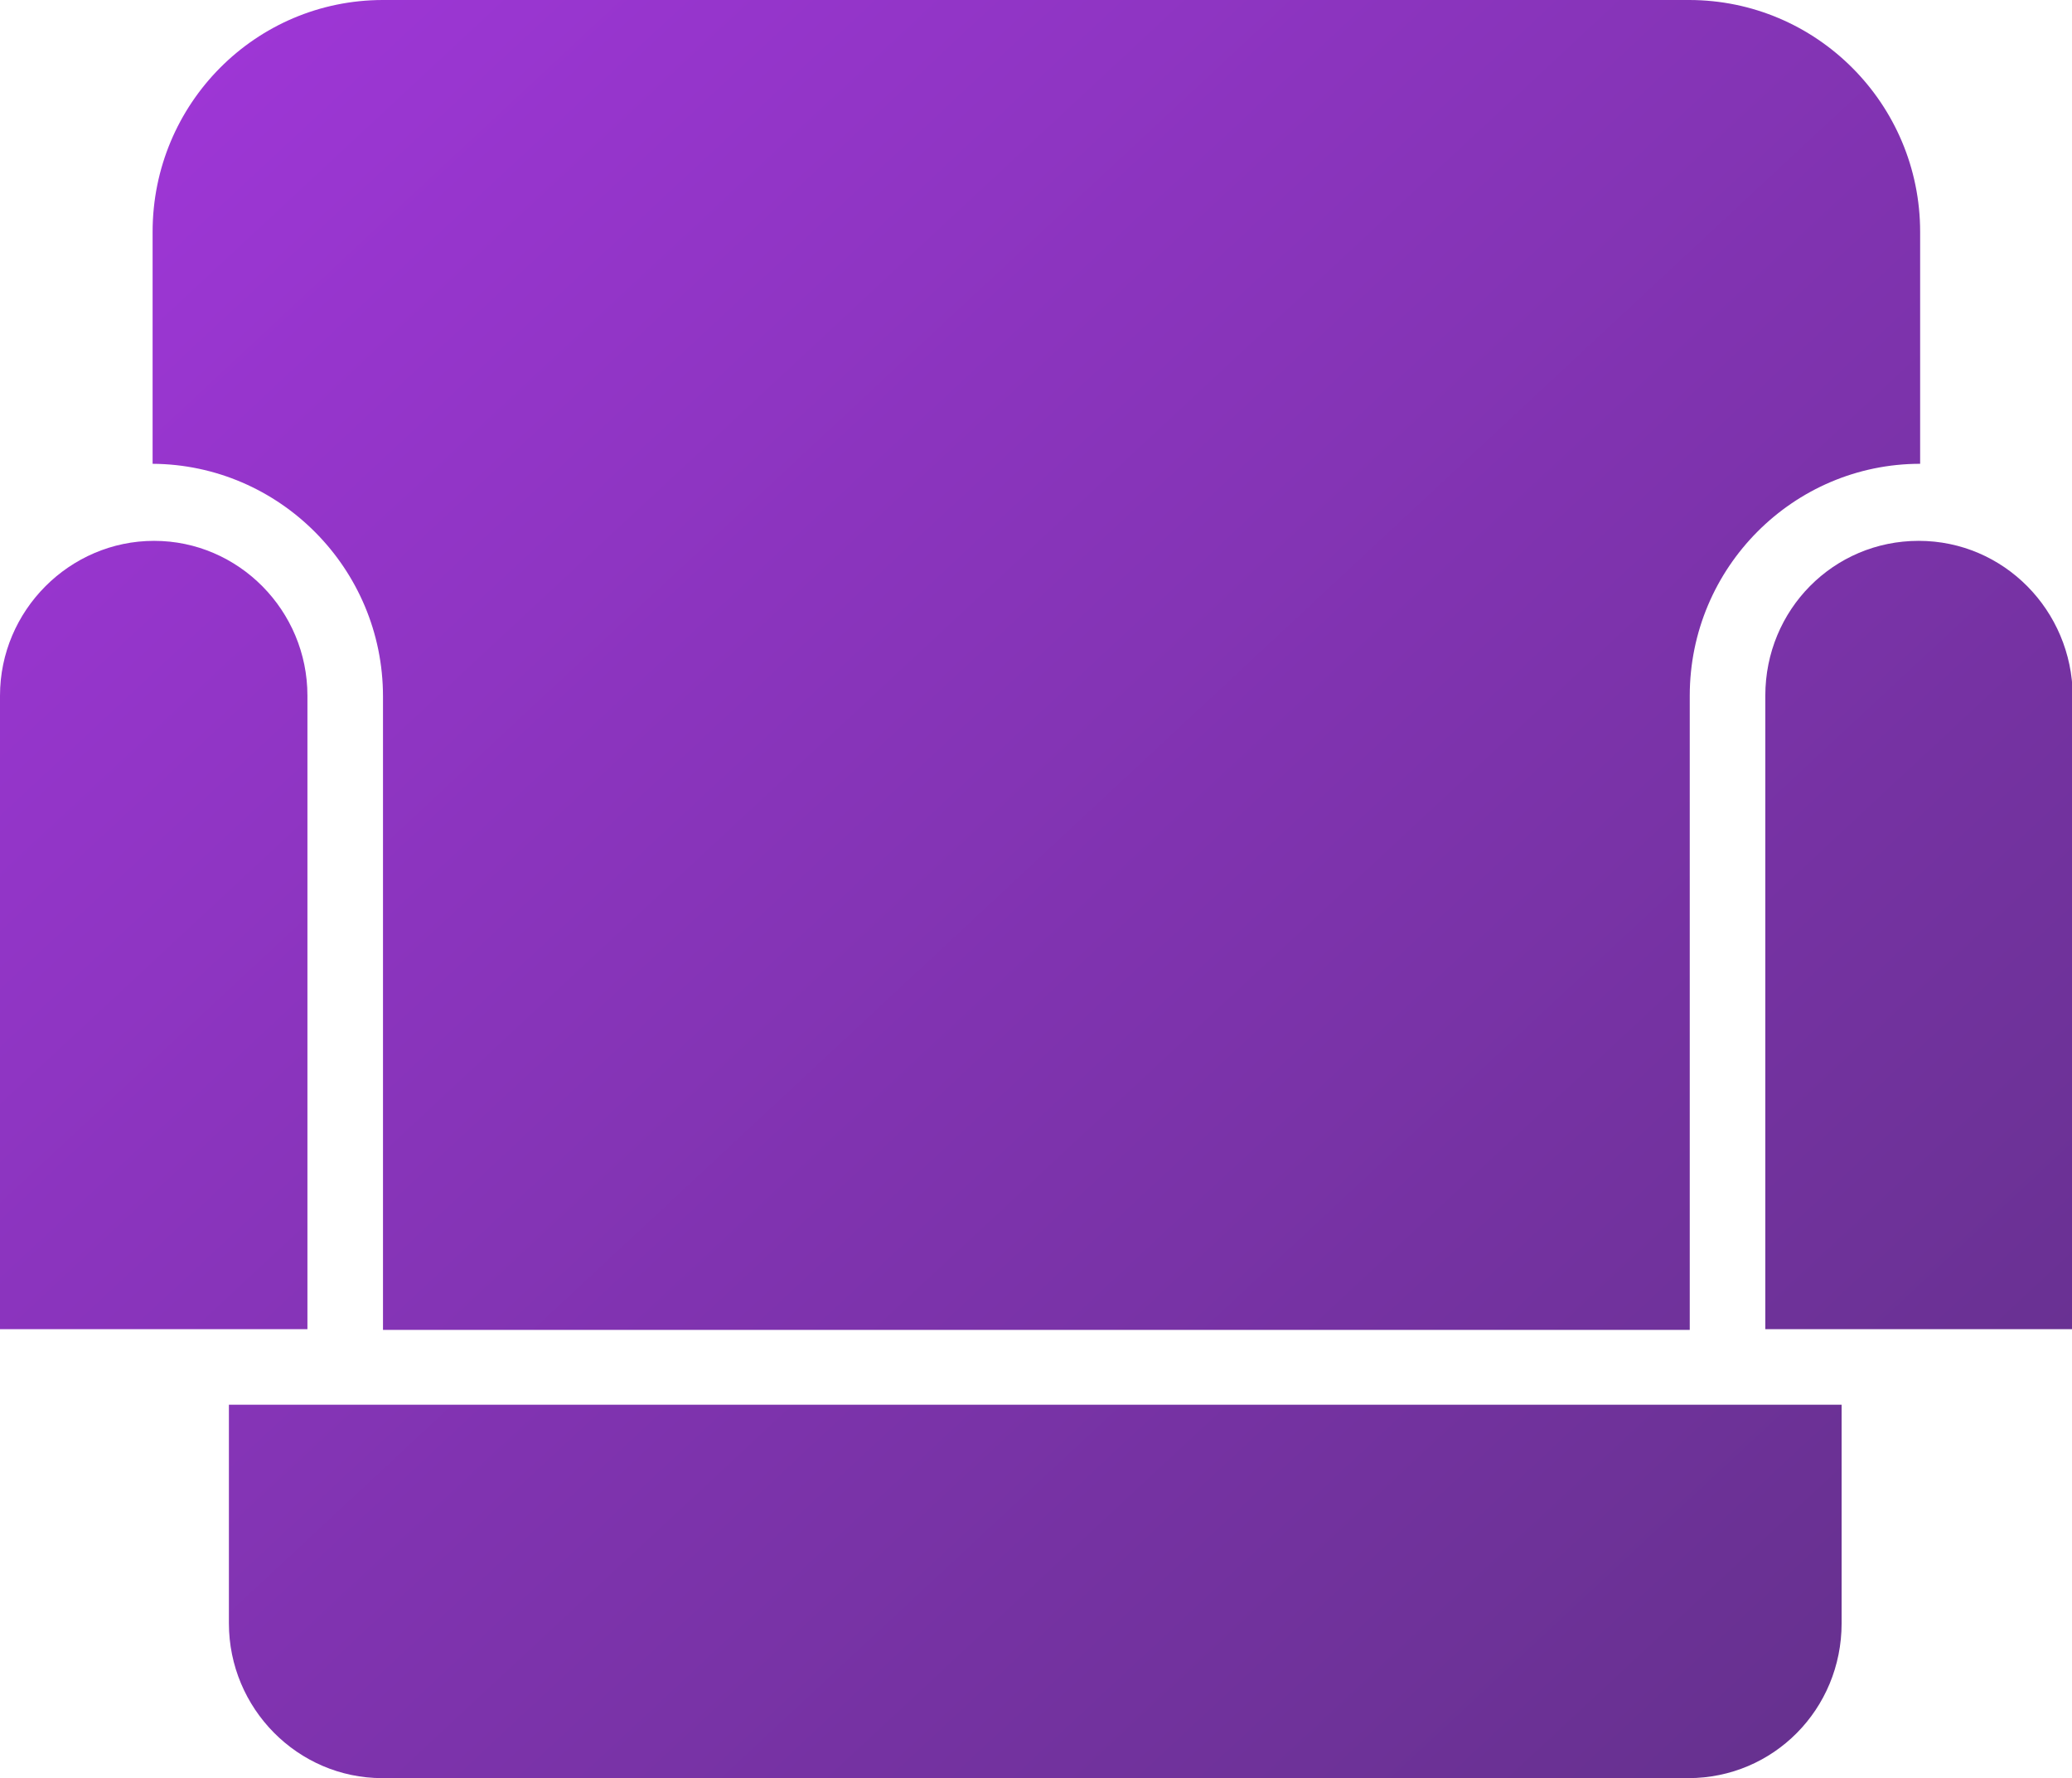 <?xml version="1.0" encoding="utf-8"?>
<!-- Generator: Adobe Illustrator 23.0.3, SVG Export Plug-In . SVG Version: 6.00 Build 0)  -->
<svg version="1.1" id="Layer_1" xmlns="http://www.w3.org/2000/svg" xmlns:xlink="http://www.w3.org/1999/xlink" x="0px" y="0px"
	 viewBox="0 0 27.97 24" style="enable-background:new 0 0 27.97 24;" xml:space="preserve">
<style type="text/css">
	.st0{fill-rule:evenodd;clip-rule:evenodd;fill:url(#SVGID_1_);}
	.st1{fill-rule:evenodd;clip-rule:evenodd;fill:url(#SVGID_2_);}
	.st2{fill-rule:evenodd;clip-rule:evenodd;fill:url(#SVGID_3_);}
	.st3{fill-rule:evenodd;clip-rule:evenodd;fill:url(#SVGID_4_);}
</style>
<g>
	<g>
		<linearGradient id="SVGID_1_" gradientUnits="userSpaceOnUse" x1="-3.699" y1="7.056" x2="17.292" y2="29.579">
			<stop  offset="0" style="stop-color:#9D36D5"/>
			<stop  offset="1" style="stop-color:#673190"/>
		</linearGradient>
		<path class="st0" d="M4.15,9.39c0-1.15-0.93-2.09-2.07-2.09S0,8.24,0,9.39v8.55h4.15V9.39z"/>
		<linearGradient id="SVGID_2_" gradientUnits="userSpaceOnUse" x1="5.17" y1="-1.209" x2="26.161" y2="21.314">
			<stop  offset="0" style="stop-color:#9D36D5"/>
			<stop  offset="1" style="stop-color:#673190"/>
		</linearGradient>
		<path class="st1" d="M5.17,9.4v8.55l17.64,0V9.39c0-1.73,1.4-3.13,3.11-3.13V3.13C25.92,1.4,24.52,0,22.8,0L5.17,0
			c-1.72,0-3.11,1.4-3.11,3.13v3.13C3.77,6.27,5.17,7.67,5.17,9.4z"/>
		<linearGradient id="SVGID_3_" gradientUnits="userSpaceOnUse" x1="9.052" y1="-4.828" x2="30.043" y2="17.695">
			<stop  offset="0" style="stop-color:#9D36D5"/>
			<stop  offset="1" style="stop-color:#673190"/>
		</linearGradient>
		<path class="st2" d="M25.9,7.3c-1.15,0-2.07,0.93-2.07,2.09v8.55h4.15V9.39C27.97,8.24,27.05,7.3,25.9,7.3z"/>
		<linearGradient id="SVGID_4_" gradientUnits="userSpaceOnUse" x1="-1.119" y1="4.652" x2="19.872" y2="27.175">
			<stop  offset="0" style="stop-color:#9D36D5"/>
			<stop  offset="1" style="stop-color:#673190"/>
		</linearGradient>
		<path class="st3" d="M3.09,21.91c0,1.15,0.93,2.09,2.07,2.09h17.63c1.15,0,2.07-0.93,2.07-2.09v-2.95H3.09V21.91z"/>
	</g>
</g>
</svg>
